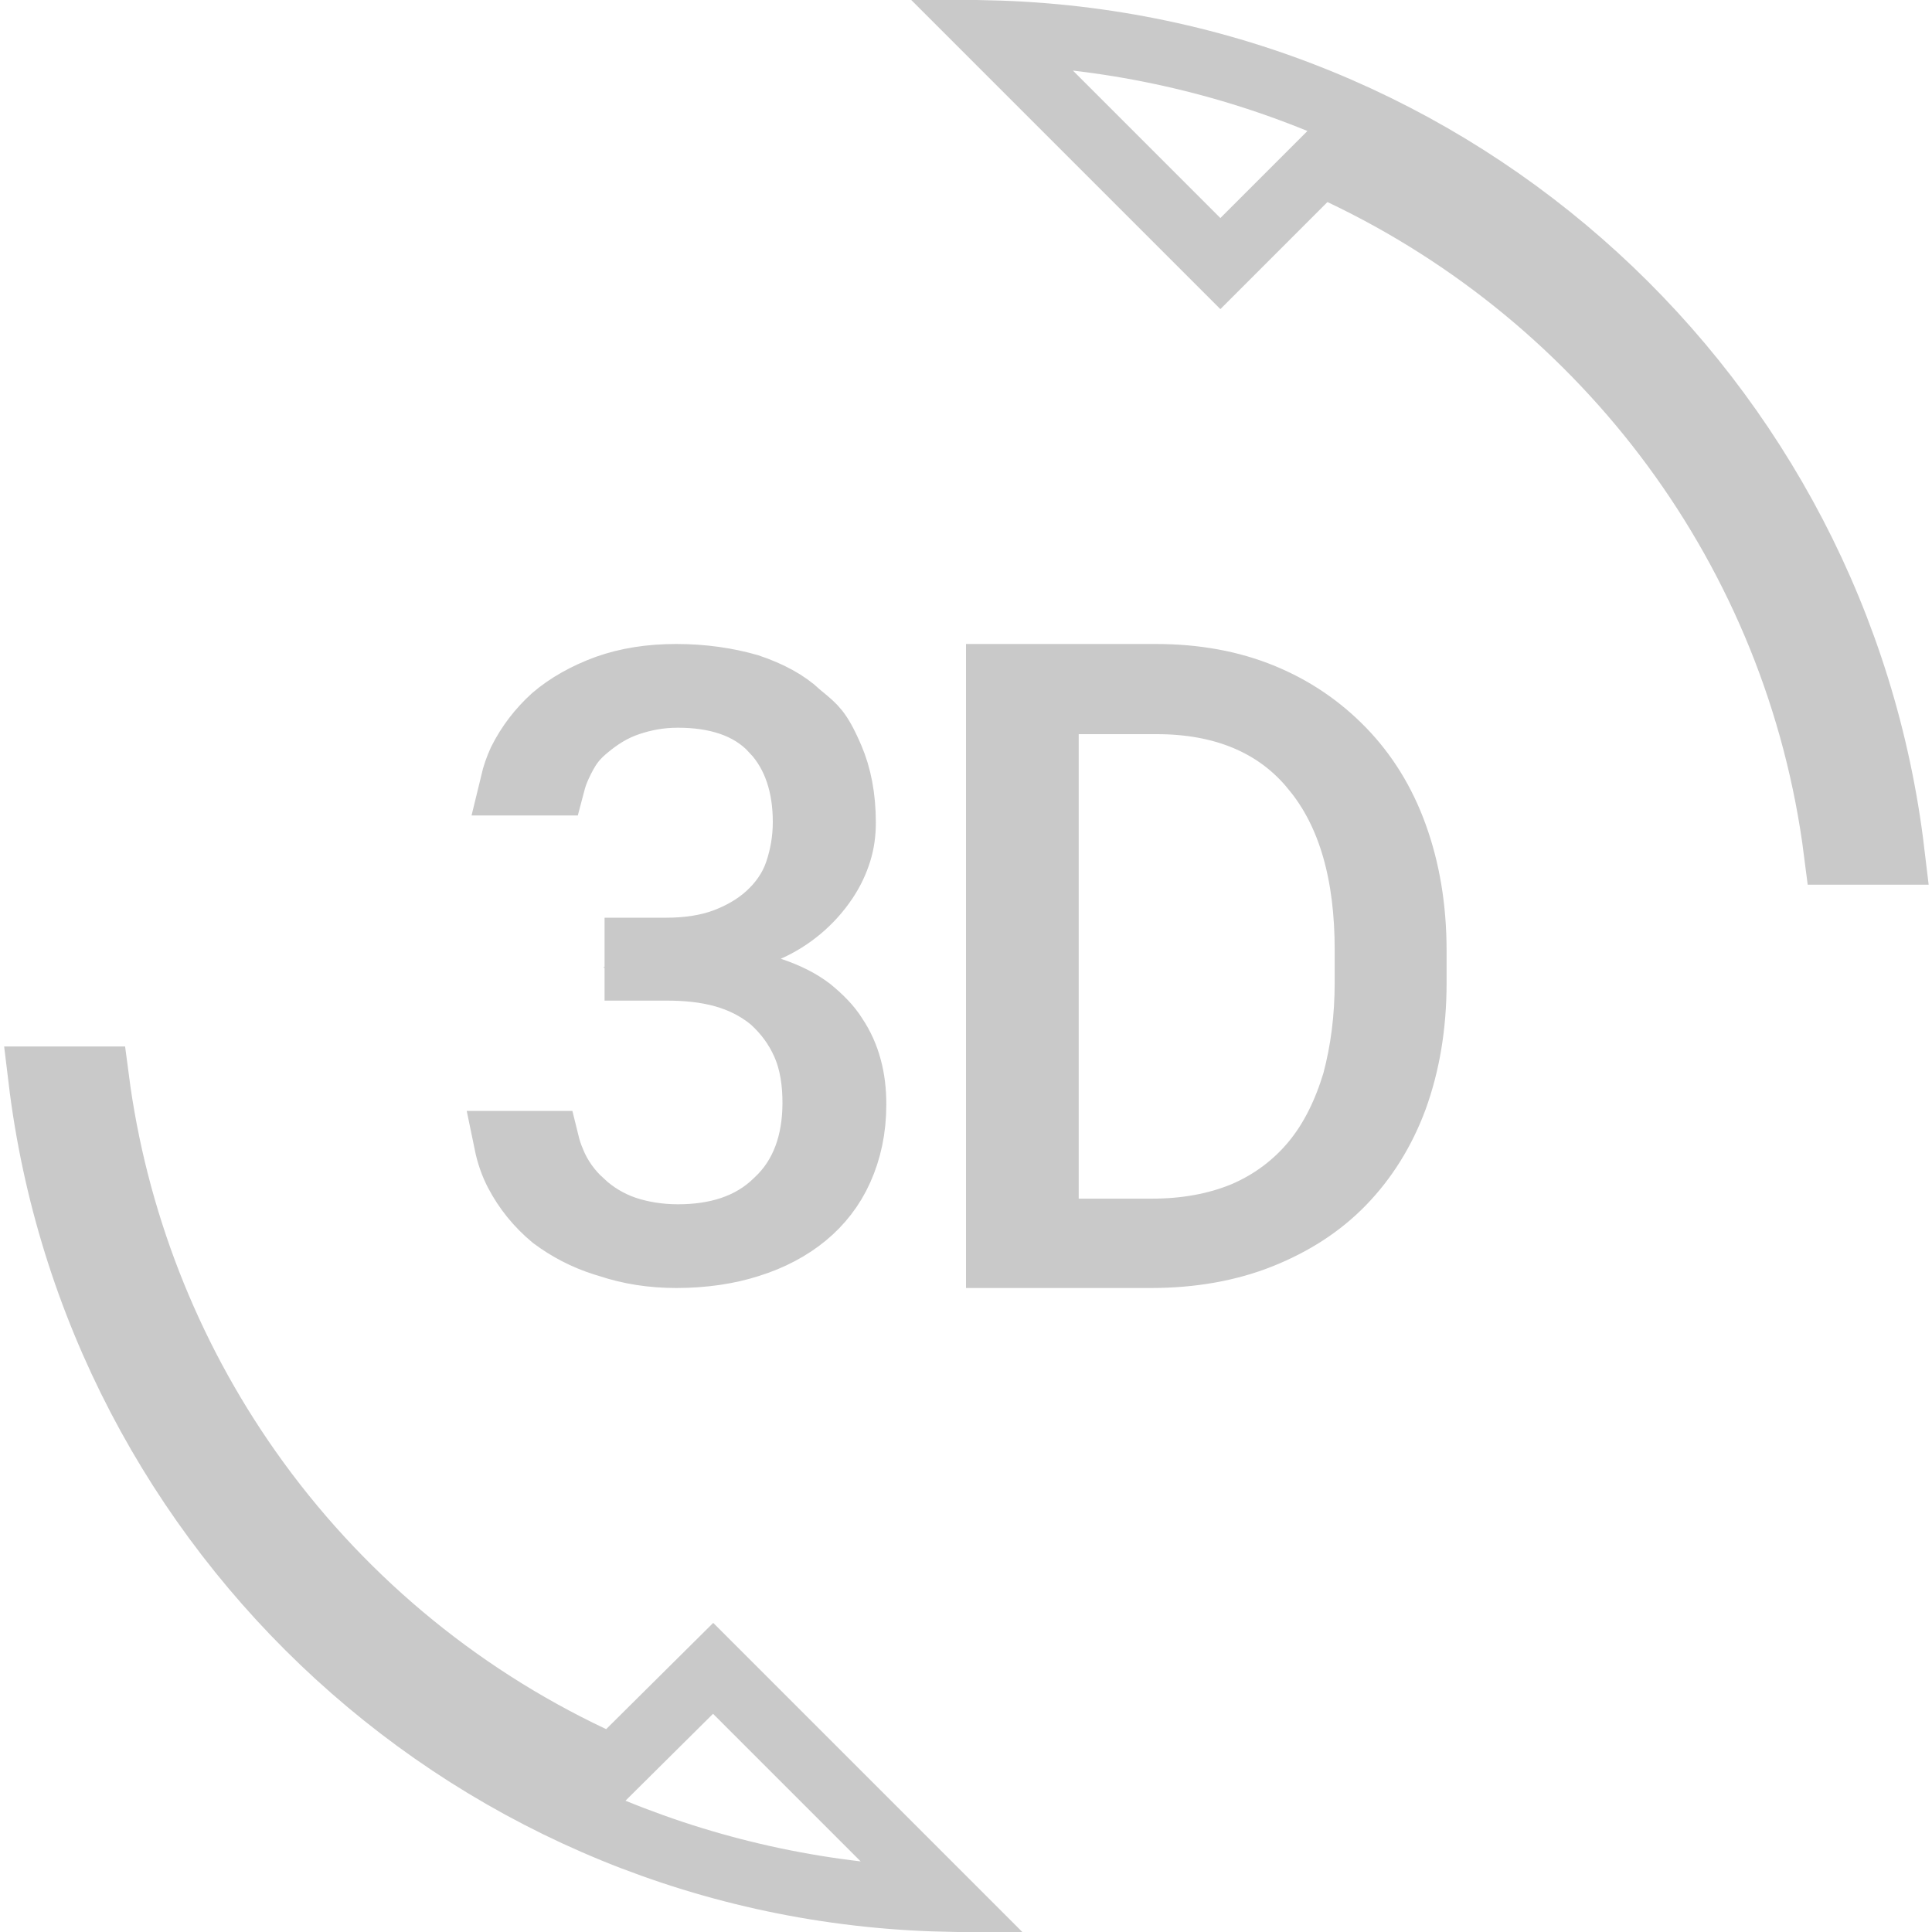 <svg width="450" height="450" viewBox="0 0 450 450" fill="none" xmlns="http://www.w3.org/2000/svg">
<path d="M22.555 251.25C26.831 284.016 39.002 315.293 58.063 342.368C78.435 371.305 105.978 394.45 137.99 409.534L142.742 411.773L146.471 408.073L166.104 388.587L219.955 442.438C111.111 439.867 22.202 357.312 9.425 251.25H22.555ZM157.5 157.5C163.692 157.5 169.31 158.328 174.379 159.783C179.318 161.444 183.233 163.595 185.896 166.125L186.099 166.316L186.313 166.492C188.459 168.248 189.378 169.034 190.254 170.136C191.119 171.224 192.169 172.933 193.731 176.579C195.515 180.742 196.5 185.709 196.5 191.625C196.5 193.989 196.206 196.221 195.529 198.388C194.801 200.719 193.795 202.878 192.329 205.079C188.989 210.07 184.306 214.017 178.82 216.463L161.191 224.323L179.503 230.428C183.362 231.714 186.302 233.224 188.674 235.021C191.288 237.156 193.197 239.155 194.452 241.162L194.513 241.259L194.576 241.354C196.072 243.592 197.186 246.063 197.874 248.666L197.886 248.712L197.898 248.758C198.614 251.332 198.938 254.195 198.938 257.25C198.938 262.988 197.83 267.937 195.844 272.369C193.902 276.701 191.069 280.288 187.599 283.155C184.098 286.047 179.728 288.419 174.575 290.029L174.543 290.039L174.51 290.05C169.553 291.649 163.783 292.5 157.5 292.5C151.871 292.5 146.677 291.674 141.872 290.072L141.732 290.026L141.591 289.985L140.68 289.709C136.218 288.302 132.303 286.233 128.767 283.604C125.257 280.676 122.395 277.184 120.283 273.11C119.24 271.098 118.437 268.813 117.909 266.25H127.438C127.781 267.649 128.228 269.019 128.786 270.347V270.348C130.366 274.297 132.732 277.437 135.49 279.966V279.967C135.502 279.978 135.514 279.988 135.525 279.999C135.544 280.016 135.562 280.033 135.58 280.05V280.049C138.493 282.761 141.948 284.826 145.718 286.104L145.753 286.115C149.378 287.323 153.558 288 157.875 288C166.542 288 174.713 285.824 180.886 279.718C187.056 274 189.75 265.985 189.75 256.875C189.75 252.124 189.111 247.444 187.246 243.182C185.46 239.1 182.919 235.83 180.006 233.159L179.875 233.039L179.739 232.926L179.147 232.446C176.151 230.087 172.577 228.279 168.508 227.148C164.271 225.971 159.796 225.563 155.25 225.562H148.312V221.25H155.25C159.983 221.25 164.681 220.614 168.759 219.085C172.434 217.707 175.94 215.765 178.857 213.112C181.635 210.588 184.181 207.299 185.615 202.997C186.786 199.486 187.5 195.686 187.5 191.438C187.5 183.25 185.287 175.797 180.123 170.28H180.124C180.083 170.235 180.041 170.191 180 170.146H179.999C174.45 164.113 166.402 162 157.875 162C153.577 162 149.961 162.732 146.503 163.885C142.507 165.217 139.452 167.315 137.001 169.32C135.823 170.284 134.533 171.406 133.293 173.038C132.105 174.603 131.182 176.345 130.253 178.357C129.644 179.676 129.164 181.039 128.797 182.438H119.348C119.782 180.628 120.379 178.907 121.136 177.25C123.123 173.306 125.696 169.974 128.907 167.056C132.207 164.223 136.405 161.852 141.303 160.053C146.17 158.332 151.476 157.5 157.5 157.5ZM269.25 157.5C278.533 157.5 286.738 159.044 293.973 162.004C301.255 164.983 307.517 169.269 312.804 174.721C318.033 180.114 322.168 186.693 325.01 194.551C327.876 202.474 329.437 211.353 329.438 221.438V228.938C329.438 239.001 327.882 247.864 325.027 255.775C322.183 263.471 318.041 270.066 312.804 275.467C307.629 280.804 301.239 284.939 293.652 287.974C286.227 290.944 277.63 292.5 268.125 292.5H232.5V157.5H269.25ZM243.75 286.688H268.312C276.061 286.688 283.248 285.429 289.742 282.742L289.786 282.725L289.829 282.706C296.169 279.989 301.641 275.891 305.97 270.651C310.338 265.363 313.355 258.951 315.428 252.112L315.466 251.985L315.5 251.856C317.362 244.823 318.375 237.238 318.375 228.75V221.25C318.375 203.958 314.61 189.621 305.97 179.161H305.969C297.286 168.418 284.602 163.5 269.438 163.5H243.75V286.688ZM230.419 7.562C339.268 10.131 428.164 92.687 440.774 198.562H427.656C418.733 128.324 374.036 69.501 312.4 40.285L307.623 38.02L303.884 41.759L284.25 61.393L230.419 7.562Z" stroke="#C9C9C9" stroke-width="15"/>
</svg>
